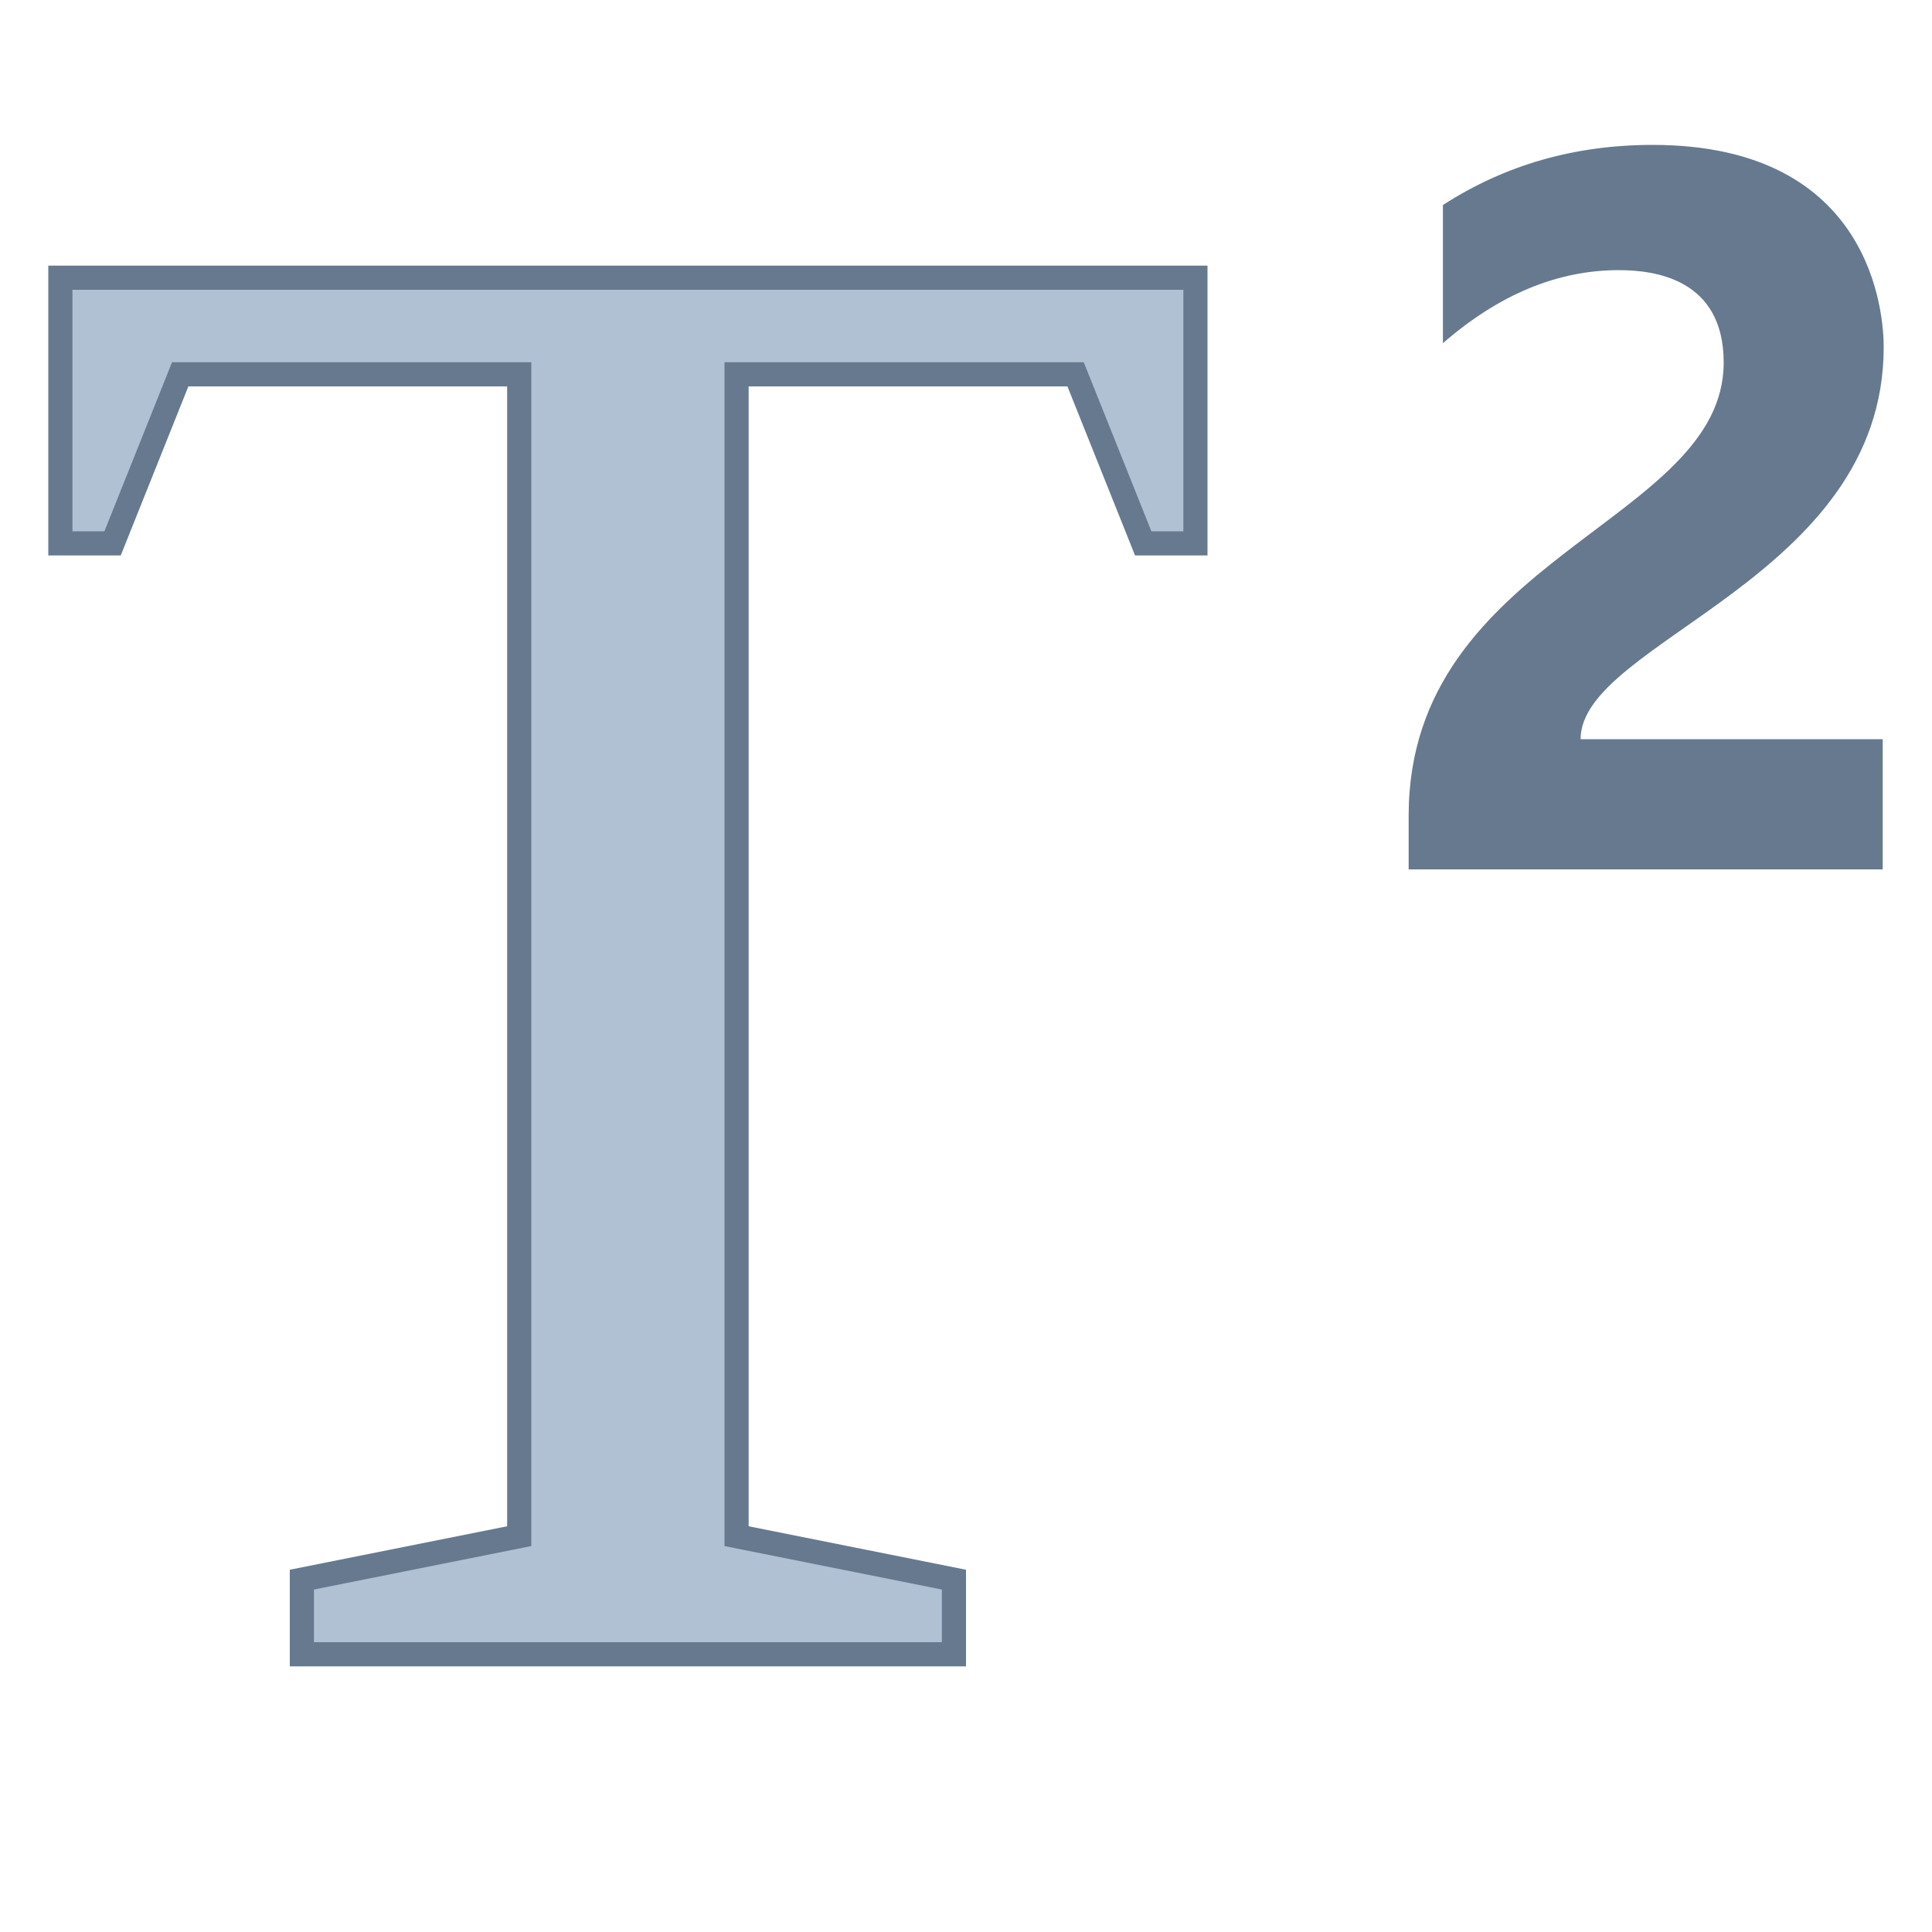 <svg version="1.1" xmlns="http://www.w3.org/2000/svg" xmlns:xlink="http://www.w3.org/1999/xlink" viewBox="0 0 80 80" style="enable-background:new 0 0 80 80;" xml:space="preserve">
    <g>
        <g>
            <path style="fill:#66798F;" d="M65.449,30.609h12.51V36h-19.63v-2.222c0-10.744,13.045-12.128,13.045-18.765c0-3.476-2.874-3.827-4.342-3.827c-2.538,0-4.966,1.008-7.284,3.025V8.49C62.314,6.83,65.209,6,68.432,6C77.592,6,78,13.099,78,14.374C78,23.992,65.449,26.547,65.449,30.609z"></path>
        </g>
    </g>
    <g>
        <g>
            <polygon style="fill:#B0C1D4;" points="12.5,68.5 12.5,65.41 21.5,63.61 21.5,15.5 7.461,15.5 4.662,22.5 2.5,22.5 2.5,11.5 49.5,11.5 49.5,22.5 47.338,22.5 44.539,15.5 30.5,15.5 30.5,63.61 39.5,65.41 39.5,68.5 		"></polygon>
        </g>
        <g>
            <path style="fill:#66798F;" d="M49,12v1v3v6h-1.323l-2.549-6.371L44.877,15H44.2H31h-1v1v47.2v0.82l0.804,0.161L39,65.82V68h-8H21h-8v-2.18l8.196-1.639L22,64.02V63.2V16v-1h-1H7.8H7.123l-0.251,0.629L4.323,22H3v-6v-3v-1H49 M50,11H2v2v3v7h3l2.8-7H21v47.2L12,65v4h9h10h9v-4l-9-1.8V16h13.2l2.8,7h3v-7v-3V11L50,11z"></path>
        </g>
    </g>
</svg>